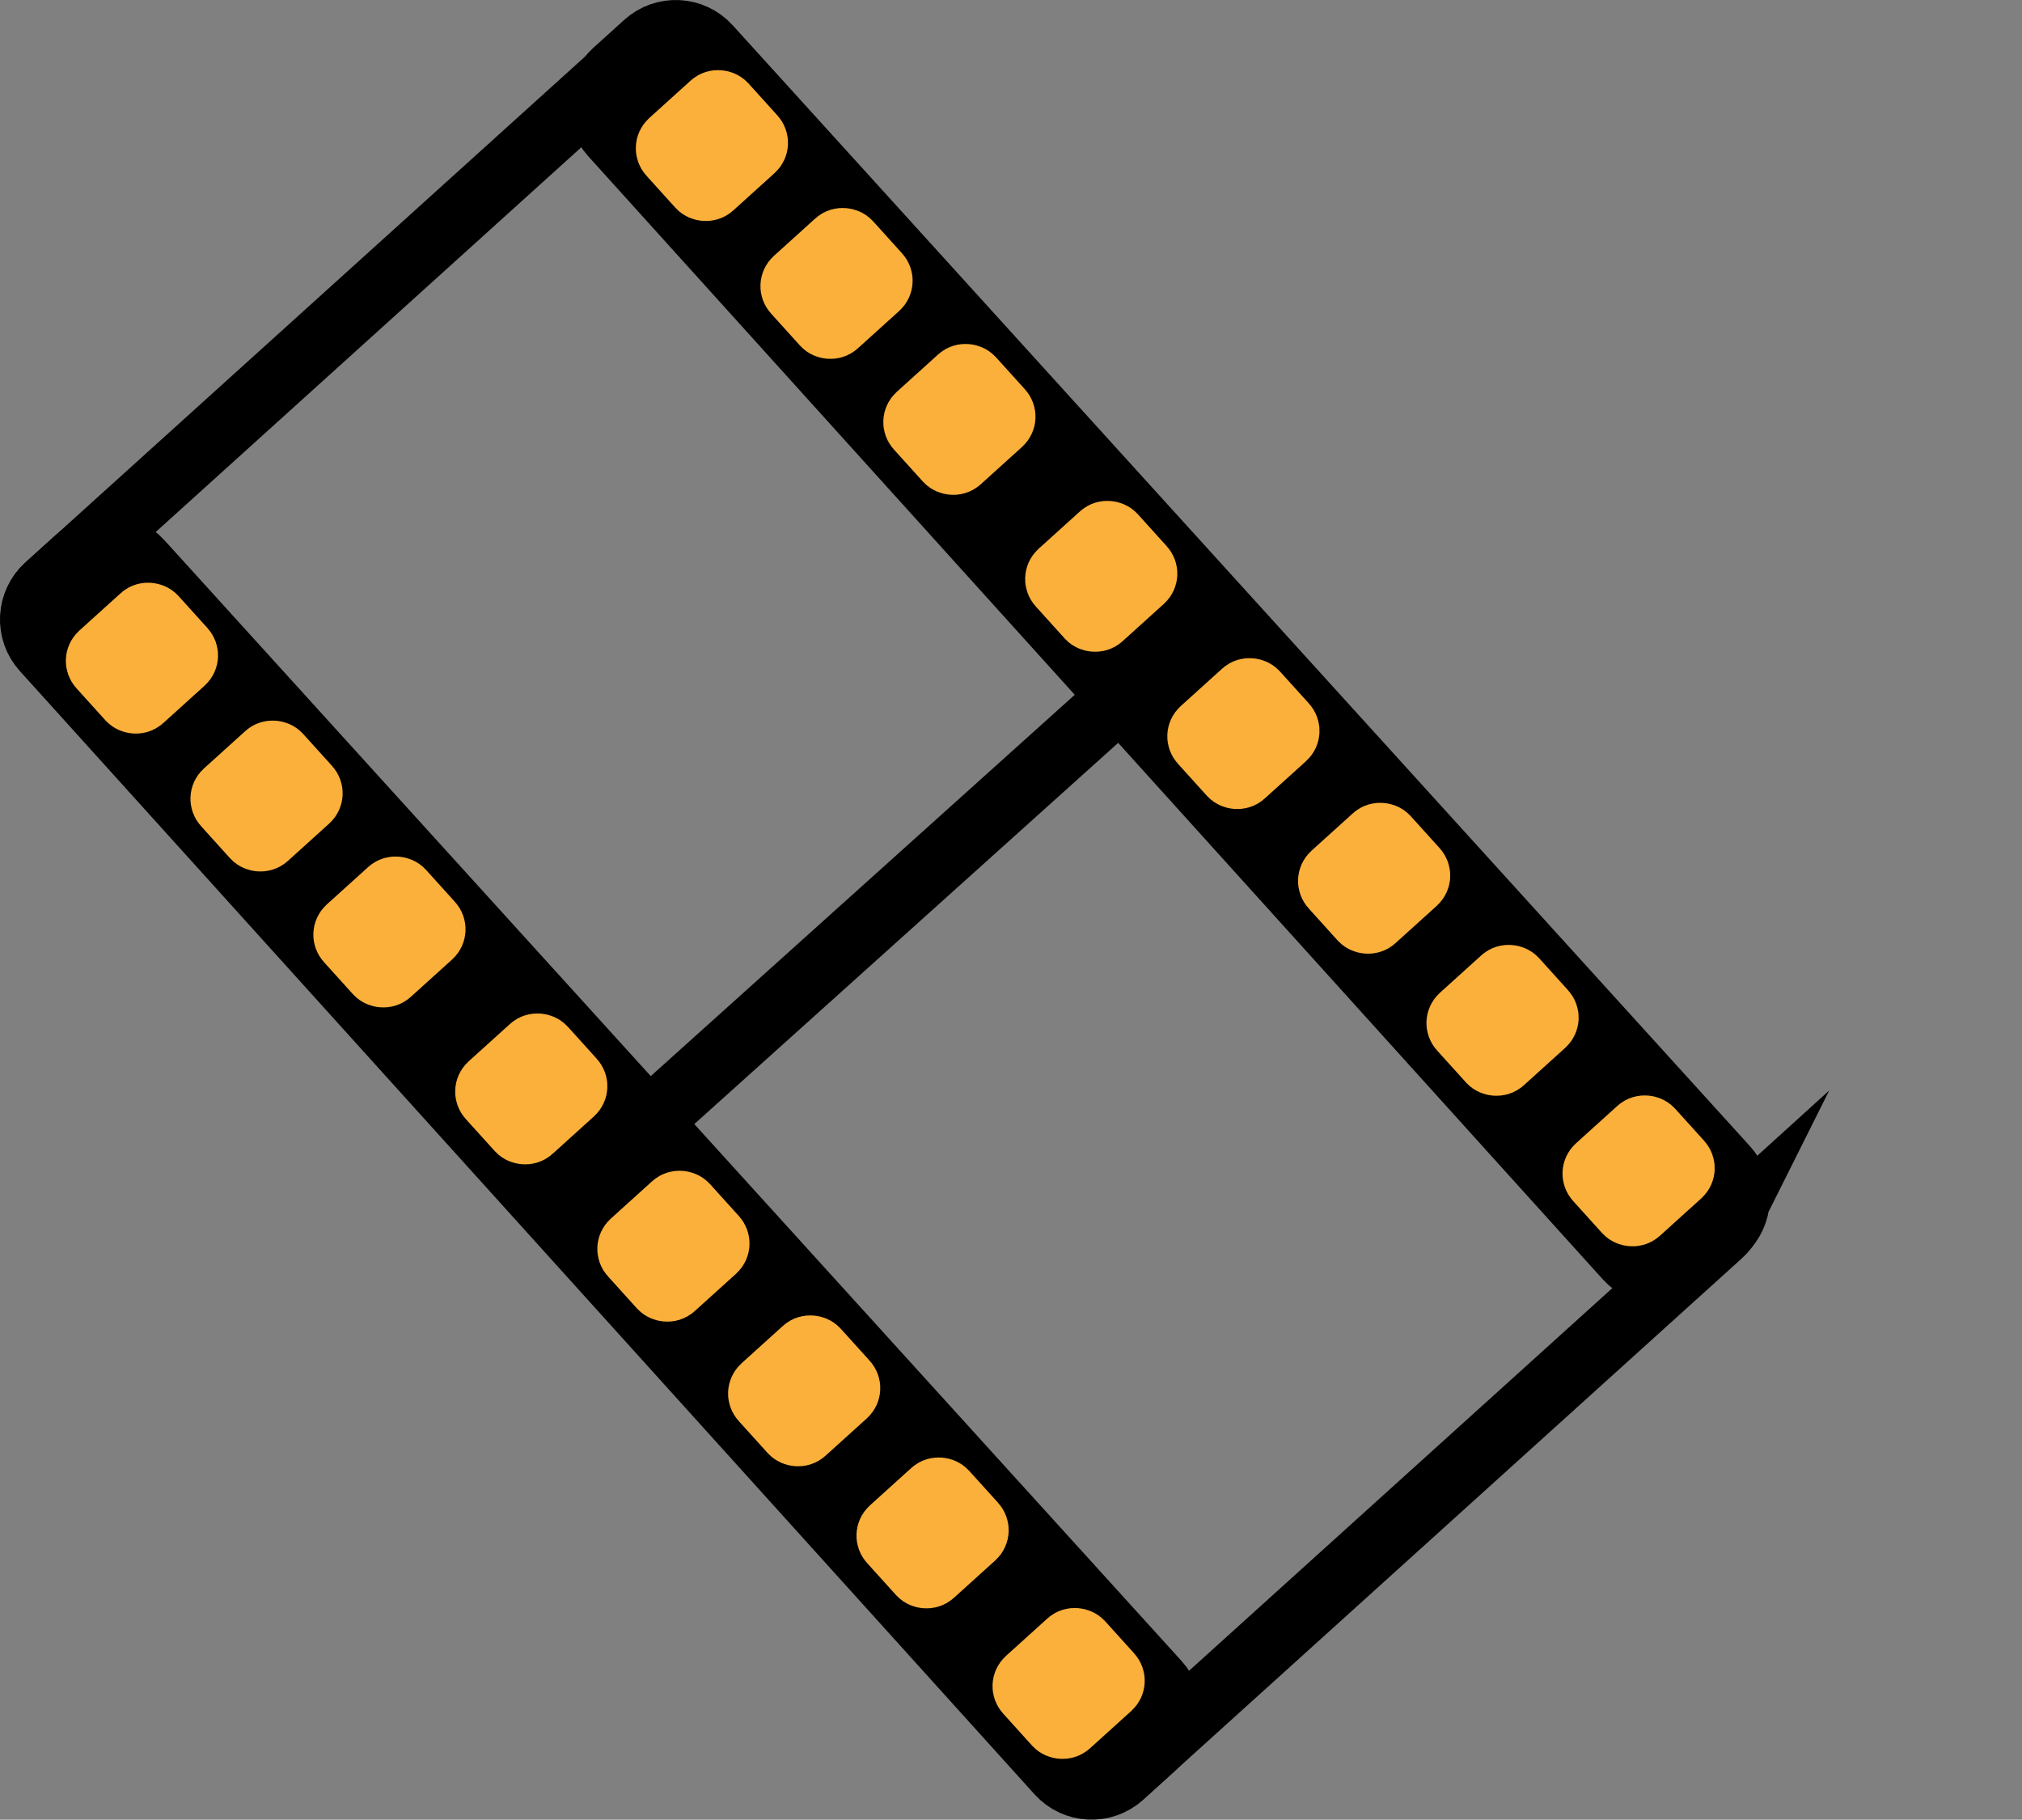 <?xml version="1.0" encoding="UTF-8"?><svg xmlns="http://www.w3.org/2000/svg" width="1467.05" height="1320.1" viewBox="0 0 1467.05 1320.1"><rect x="0" y="0" width="1467.05" height="1320.1" fill="#808080" stroke="none"/><g id="a"><rect x="316.49" y="78.99" width="649.52" height="1162.61" rx="32.22" ry="32.22" transform="translate(-277.24 600.51) rotate(-42.11)" fill="none" stroke="#000" stroke-miterlimit="10" stroke-width="47"/><path d="M1250.06,892.79l-24.12,21.88c-13.2,11.97-33.61,10.96-45.56-2.26L444.12,97.46c-11.93-13.2-10.9-33.57,2.3-45.5l22.27-20.13c13.18-11.92,33.52-10.91,45.47,2.25l738.1,813.21c11.96,13.18,10.97,33.56-2.21,45.52Z" stroke="#000" stroke-miterlimit="10" stroke-width="47"/><line x1="474.57" y1="810.11" x2="814.81" y2="504.14" fill="none" stroke="#000" stroke-miterlimit="10" stroke-width="47"/></g><g id="b"><path d="M837.75,1266.37l-24.12,21.88c-13.2,11.97-33.61,10.96-45.56-2.26L31.81,471.03c-11.93-13.2-10.9-33.57,2.3-45.5l22.27-20.13c13.18-11.92,33.52-10.91,45.47,2.25l738.1,813.21c11.96,13.18,10.97,33.56-2.21,45.52Z" stroke="#000" stroke-miterlimit="10" stroke-width="47"/></g><g id="d"><g><rect x="76.6" y="455.64" width="52.81" height="43.6" rx="6.02" ry="6.02" transform="translate(-293.58 192.34) rotate(-42.11)" fill="#fff" stroke="#fbb03b" stroke-miterlimit="10" stroke-width="47"/><rect x="462.22" y="882.2" width="52.81" height="43.6" rx="6.02" ry="6.02" transform="translate(-480.08 561.08) rotate(-42.11)" fill="#fff" stroke="#fbb03b" stroke-miterlimit="10" stroke-width="47"/><rect x="167.01" y="555.65" width="52.81" height="43.6" rx="6.02" ry="6.02" transform="translate(-337.31 278.8) rotate(-42.11)" fill="#fff" stroke="#fbb03b" stroke-miterlimit="10" stroke-width="47"/><rect x="256.17" y="654.28" width="52.81" height="43.6" rx="6.02" ry="6.02" transform="translate(-380.42 364.05) rotate(-42.11)" fill="#fff" stroke="#fbb03b" stroke-miterlimit="10" stroke-width="47"/><rect x="359.08" y="768.11" width="52.81" height="43.6" rx="6.02" ry="6.02" transform="translate(-430.19 462.45) rotate(-42.11)" fill="#fff" stroke="#fbb03b" stroke-miterlimit="10" stroke-width="47"/><rect x="748.96" y="1199.39" width="52.81" height="43.6" rx="6.02" ry="6.02" transform="translate(-618.75 835.26) rotate(-42.11)" fill="#fff" stroke="#fbb03b" stroke-miterlimit="10" stroke-width="47"/><rect x="650.25" y="1090.2" width="52.81" height="43.6" rx="6.02" ry="6.02" transform="translate(-571.01 740.87) rotate(-42.11)" fill="#fff" stroke="#fbb03b" stroke-miterlimit="10" stroke-width="47"/></g><rect x="557.08" y="987.14" width="52.81" height="43.6" rx="6.02" ry="6.02" transform="translate(-525.95 651.78) rotate(-42.11)" fill="#fff" stroke="#fbb03b" stroke-miterlimit="10" stroke-width="47"/></g><g id="e"><g><rect x="490.1" y="83.77" width="52.81" height="43.6" rx="6.02" ry="6.02" transform="translate(62.56 373.63) rotate(-42.11)" fill="#fff" stroke="#fbb03b" stroke-miterlimit="10" stroke-width="47"/><rect x="875.72" y="510.33" width="52.81" height="43.6" rx="6.02" ry="6.02" transform="translate(-123.93 742.36) rotate(-42.11)" fill="#fff" stroke="#fbb03b" stroke-miterlimit="10" stroke-width="47"/><rect x="580.52" y="183.78" width="52.81" height="43.6" rx="6.02" ry="6.02" transform="translate(18.84 460.08) rotate(-42.11)" fill="#fff" stroke="#fbb03b" stroke-miterlimit="10" stroke-width="47"/><rect x="669.67" y="282.4" width="52.81" height="43.6" rx="6.02" ry="6.02" transform="translate(-24.28 545.34) rotate(-42.11)" fill="#fff" stroke="#fbb03b" stroke-miterlimit="10" stroke-width="47"/><rect x="772.58" y="396.24" width="52.81" height="43.6" rx="6.02" ry="6.02" transform="translate(-74.05 643.74) rotate(-42.11)" fill="#fff" stroke="#fbb03b" stroke-miterlimit="10" stroke-width="47"/><rect x="1162.46" y="827.52" width="52.81" height="43.6" rx="6.02" ry="6.02" transform="translate(-262.61 1016.55) rotate(-42.11)" fill="#fff" stroke="#fbb03b" stroke-miterlimit="10" stroke-width="47"/><rect x="1063.75" y="718.32" width="52.81" height="43.6" rx="6.02" ry="6.02" transform="translate(-214.87 922.16) rotate(-42.11)" fill="#fff" stroke="#fbb03b" stroke-miterlimit="10" stroke-width="47"/><rect x="970.58" y="615.26" width="52.81" height="43.6" rx="6.02" ry="6.02" transform="translate(-169.81 833.07) rotate(-42.11)" fill="#fff" stroke="#fbb03b" stroke-miterlimit="10" stroke-width="47"/></g></g></svg>